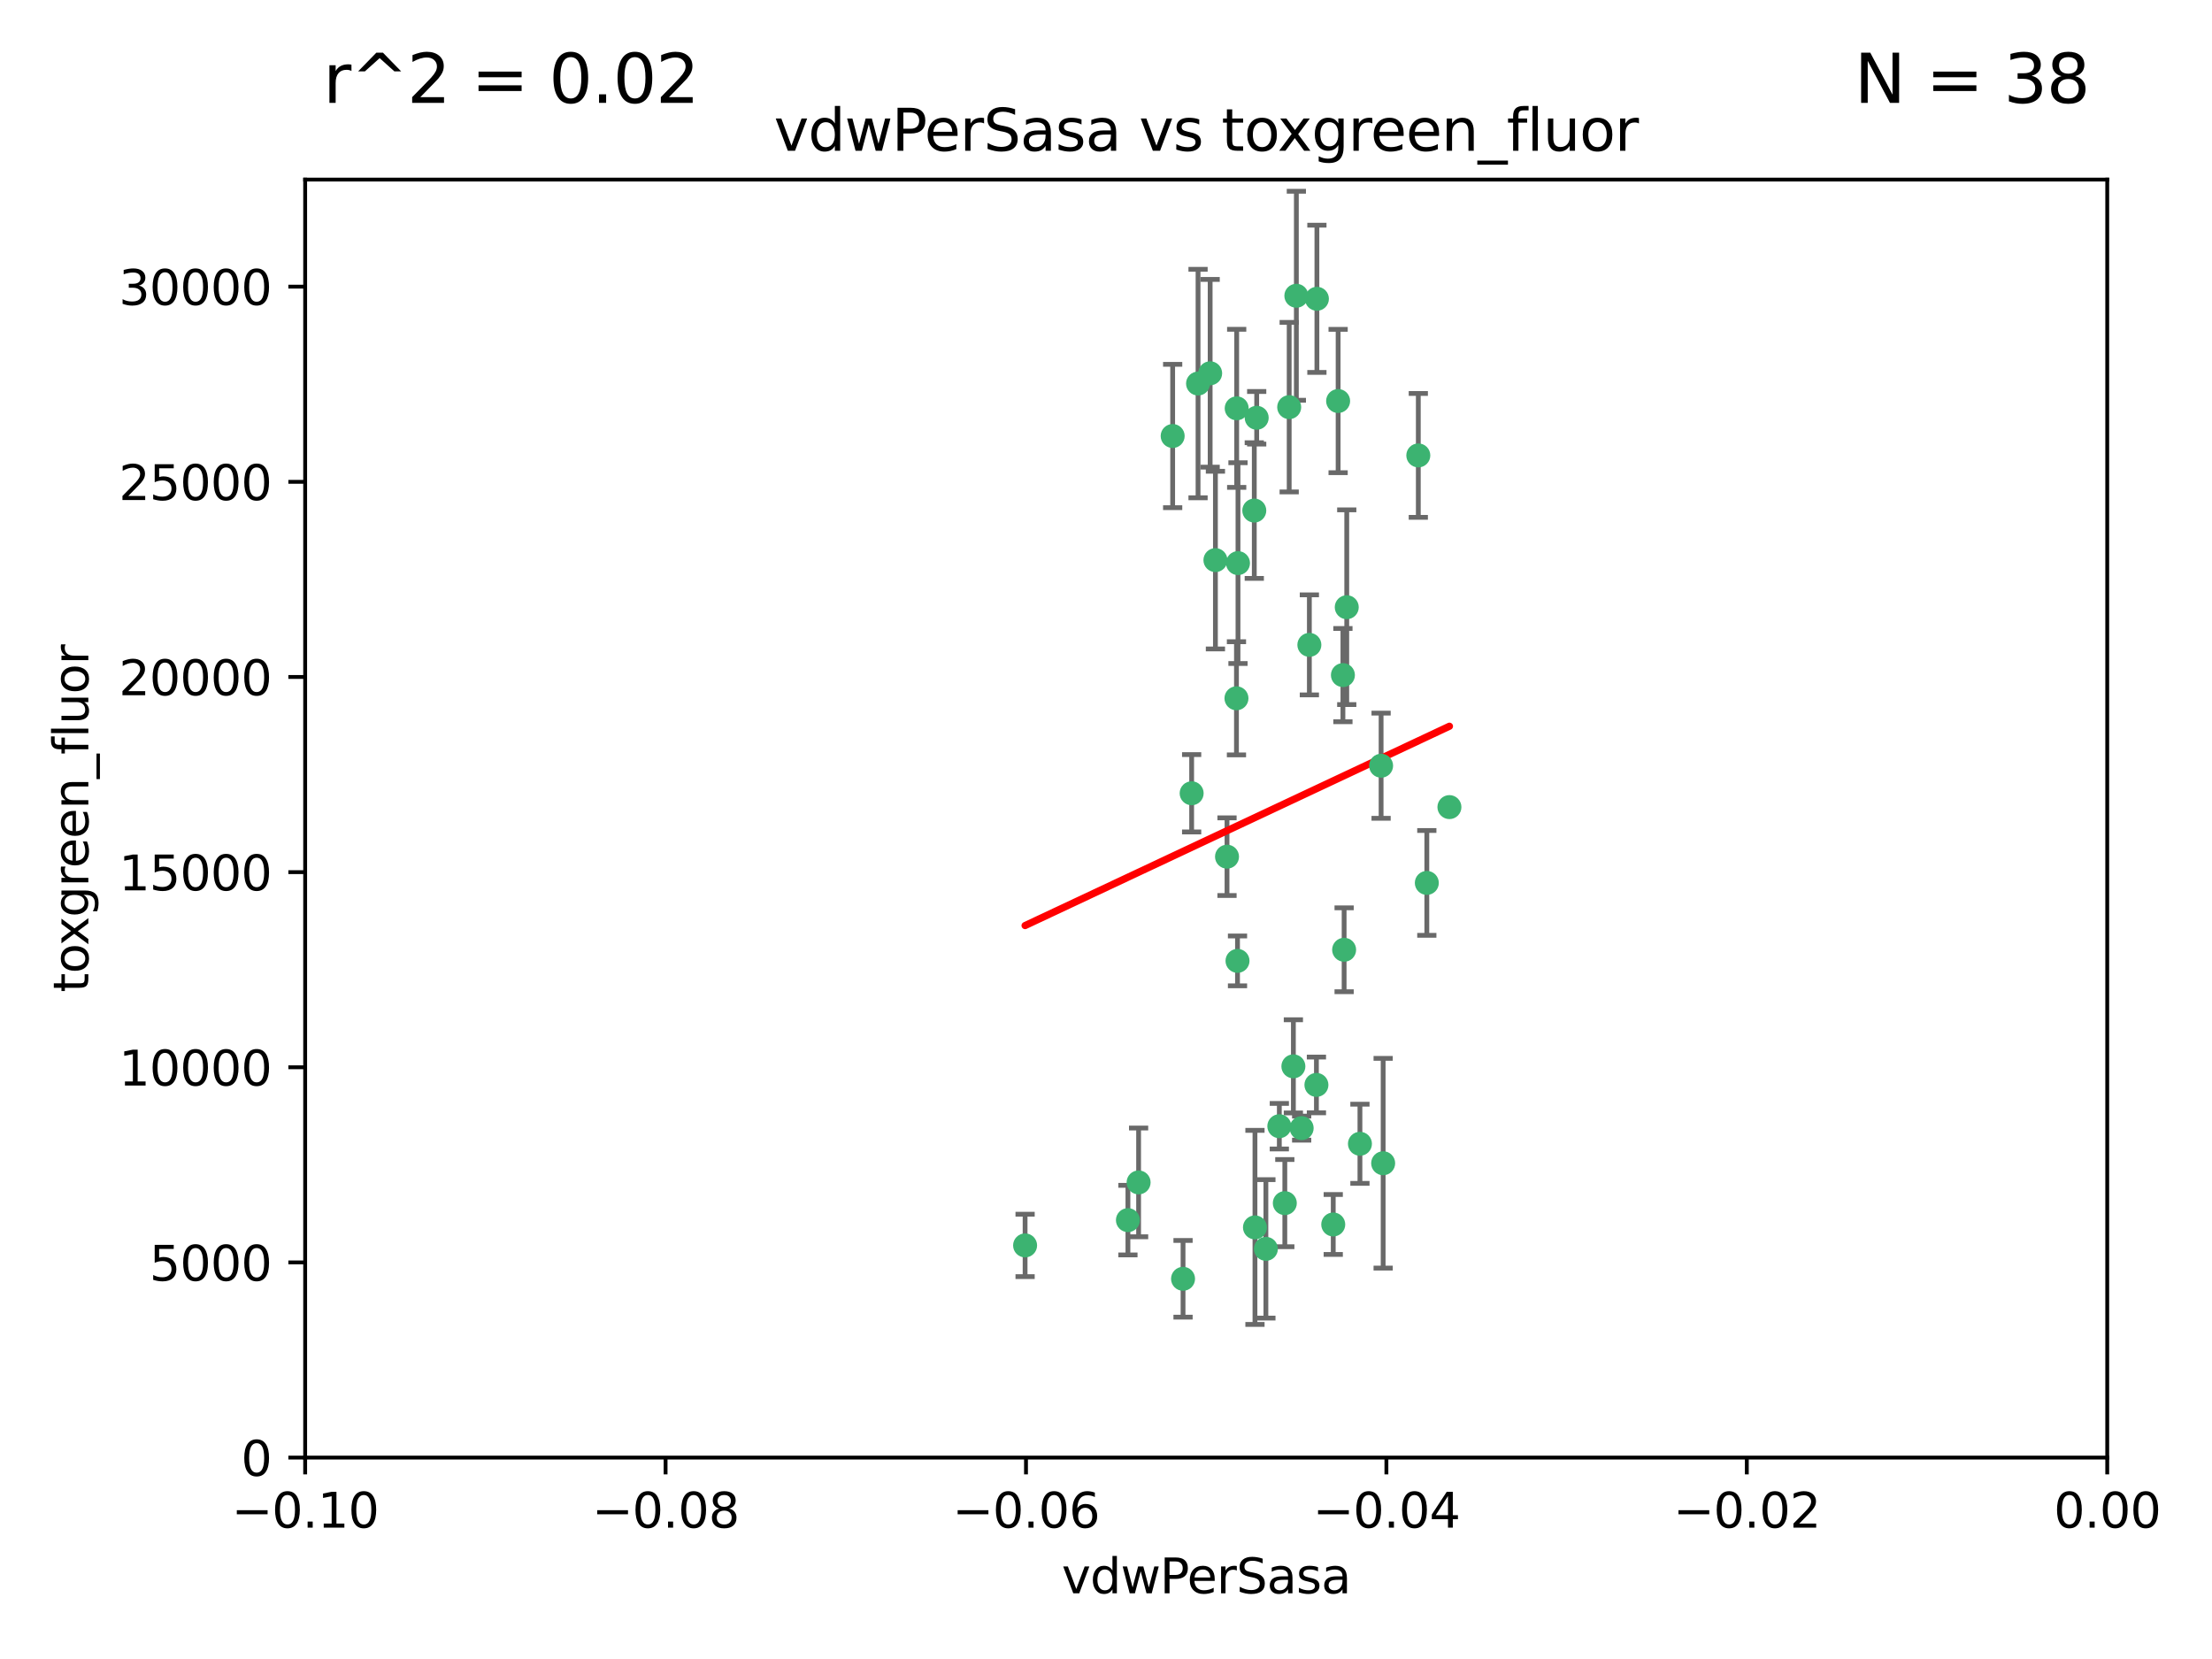 <?xml version="1.0" encoding="utf-8" standalone="no"?>
<!DOCTYPE svg PUBLIC "-//W3C//DTD SVG 1.1//EN"
  "http://www.w3.org/Graphics/SVG/1.1/DTD/svg11.dtd">
<svg xmlns:xlink="http://www.w3.org/1999/xlink" width="460.8pt" height="345.6pt" viewBox="0 0 460.8 345.6" xmlns="http://www.w3.org/2000/svg" version="1.1">
 <defs>
  <style type="text/css">*{stroke-linejoin: round; stroke-linecap: butt}</style>
 </defs>
 <g id="figure_1">
  <g id="patch_1">
   <path d="M 0 345.6 
L 460.8 345.6 
L 460.8 0 
L 0 0 
z
" style="fill: #ffffff"/>
  </g>
  <g id="axes_1">
   <g id="patch_2">
    <path d="M 63.571 303.64 
L 438.975 303.64 
L 438.975 37.411 
L 63.571 37.411 
z
" style="fill: #ffffff"/>
   </g>
   <g id="PathCollection_1">
    <defs>
     <path id="m7b54d3bce0" d="M 0 1.118 
C 0.297 1.118 0.581 1 0.791 0.791 
C 1 0.581 1.118 0.297 1.118 0 
C 1.118 -0.297 1 -0.581 0.791 -0.791 
C 0.581 -1 0.297 -1.118 0 -1.118 
C -0.297 -1.118 -0.581 -1 -0.791 -0.791 
C -1 -0.581 -1.118 -0.297 -1.118 0 
C -1.118 0.297 -1 0.581 -0.791 0.791 
C -0.581 1 -0.297 1.118 0 1.118 
z
" style="stroke: #3cb371"/>
    </defs>
    <g clip-path="url(#p0f15182c9f)">
     <use xlink:href="#m7b54d3bce0" x="270.055" y="61.614" style="fill: #3cb371; stroke: #3cb371"/>
     <use xlink:href="#m7b54d3bce0" x="244.287" y="90.829" style="fill: #3cb371; stroke: #3cb371"/>
     <use xlink:href="#m7b54d3bce0" x="261.291" y="106.358" style="fill: #3cb371; stroke: #3cb371"/>
     <use xlink:href="#m7b54d3bce0" x="257.625" y="85.062" style="fill: #3cb371; stroke: #3cb371"/>
     <use xlink:href="#m7b54d3bce0" x="249.576" y="79.9" style="fill: #3cb371; stroke: #3cb371"/>
     <use xlink:href="#m7b54d3bce0" x="261.792" y="87.031" style="fill: #3cb371; stroke: #3cb371"/>
     <use xlink:href="#m7b54d3bce0" x="257.578" y="145.468" style="fill: #3cb371; stroke: #3cb371"/>
     <use xlink:href="#m7b54d3bce0" x="253.195" y="116.682" style="fill: #3cb371; stroke: #3cb371"/>
     <use xlink:href="#m7b54d3bce0" x="257.896" y="117.306" style="fill: #3cb371; stroke: #3cb371"/>
     <use xlink:href="#m7b54d3bce0" x="274.335" y="62.244" style="fill: #3cb371; stroke: #3cb371"/>
     <use xlink:href="#m7b54d3bce0" x="213.546" y="259.442" style="fill: #3cb371; stroke: #3cb371"/>
     <use xlink:href="#m7b54d3bce0" x="257.796" y="200.168" style="fill: #3cb371; stroke: #3cb371"/>
     <use xlink:href="#m7b54d3bce0" x="295.459" y="94.872" style="fill: #3cb371; stroke: #3cb371"/>
     <use xlink:href="#m7b54d3bce0" x="279.754" y="140.634" style="fill: #3cb371; stroke: #3cb371"/>
     <use xlink:href="#m7b54d3bce0" x="252.097" y="77.763" style="fill: #3cb371; stroke: #3cb371"/>
     <use xlink:href="#m7b54d3bce0" x="248.242" y="165.251" style="fill: #3cb371; stroke: #3cb371"/>
     <use xlink:href="#m7b54d3bce0" x="268.562" y="84.817" style="fill: #3cb371; stroke: #3cb371"/>
     <use xlink:href="#m7b54d3bce0" x="278.755" y="83.54" style="fill: #3cb371; stroke: #3cb371"/>
     <use xlink:href="#m7b54d3bce0" x="271.159" y="235.012" style="fill: #3cb371; stroke: #3cb371"/>
     <use xlink:href="#m7b54d3bce0" x="288.137" y="242.324" style="fill: #3cb371; stroke: #3cb371"/>
     <use xlink:href="#m7b54d3bce0" x="274.235" y="226.007" style="fill: #3cb371; stroke: #3cb371"/>
     <use xlink:href="#m7b54d3bce0" x="280.006" y="197.854" style="fill: #3cb371; stroke: #3cb371"/>
     <use xlink:href="#m7b54d3bce0" x="267.651" y="250.635" style="fill: #3cb371; stroke: #3cb371"/>
     <use xlink:href="#m7b54d3bce0" x="255.609" y="178.461" style="fill: #3cb371; stroke: #3cb371"/>
     <use xlink:href="#m7b54d3bce0" x="269.435" y="222.137" style="fill: #3cb371; stroke: #3cb371"/>
     <use xlink:href="#m7b54d3bce0" x="280.553" y="126.494" style="fill: #3cb371; stroke: #3cb371"/>
     <use xlink:href="#m7b54d3bce0" x="234.967" y="254.176" style="fill: #3cb371; stroke: #3cb371"/>
     <use xlink:href="#m7b54d3bce0" x="237.192" y="246.318" style="fill: #3cb371; stroke: #3cb371"/>
     <use xlink:href="#m7b54d3bce0" x="272.765" y="134.337" style="fill: #3cb371; stroke: #3cb371"/>
     <use xlink:href="#m7b54d3bce0" x="287.708" y="159.514" style="fill: #3cb371; stroke: #3cb371"/>
     <use xlink:href="#m7b54d3bce0" x="283.3" y="238.271" style="fill: #3cb371; stroke: #3cb371"/>
     <use xlink:href="#m7b54d3bce0" x="246.45" y="266.399" style="fill: #3cb371; stroke: #3cb371"/>
     <use xlink:href="#m7b54d3bce0" x="266.508" y="234.61" style="fill: #3cb371; stroke: #3cb371"/>
     <use xlink:href="#m7b54d3bce0" x="301.941" y="168.134" style="fill: #3cb371; stroke: #3cb371"/>
     <use xlink:href="#m7b54d3bce0" x="261.432" y="255.69" style="fill: #3cb371; stroke: #3cb371"/>
     <use xlink:href="#m7b54d3bce0" x="277.739" y="255.08" style="fill: #3cb371; stroke: #3cb371"/>
     <use xlink:href="#m7b54d3bce0" x="263.709" y="260.159" style="fill: #3cb371; stroke: #3cb371"/>
     <use xlink:href="#m7b54d3bce0" x="297.233" y="183.926" style="fill: #3cb371; stroke: #3cb371"/>
    </g>
   </g>
   <g id="matplotlib.axis_1">
    <g id="xtick_1">
     <g id="line2d_1">
      <defs>
       <path id="m46114170fc" d="M 0 0 
L 0 3.5 
" style="stroke: #000000; stroke-width: 0.8"/>
      </defs>
      <g>
       <use xlink:href="#m46114170fc" x="63.571" y="303.64" style="stroke: #000000; stroke-width: 0.8"/>
      </g>
     </g>
     <g id="text_1">
      <!-- −0.10 -->
      <g transform="translate(48.249 318.238)scale(0.1 -0.1)">
       <defs>
        <path id="DejaVuSans-2212" d="M 678 2272 
L 4684 2272 
L 4684 1741 
L 678 1741 
L 678 2272 
z
" transform="scale(0.016)"/>
        <path id="DejaVuSans-30" d="M 2034 4250 
Q 1547 4250 1301 3770 
Q 1056 3291 1056 2328 
Q 1056 1369 1301 889 
Q 1547 409 2034 409 
Q 2525 409 2770 889 
Q 3016 1369 3016 2328 
Q 3016 3291 2770 3770 
Q 2525 4250 2034 4250 
z
M 2034 4750 
Q 2819 4750 3233 4129 
Q 3647 3509 3647 2328 
Q 3647 1150 3233 529 
Q 2819 -91 2034 -91 
Q 1250 -91 836 529 
Q 422 1150 422 2328 
Q 422 3509 836 4129 
Q 1250 4750 2034 4750 
z
" transform="scale(0.016)"/>
        <path id="DejaVuSans-2e" d="M 684 794 
L 1344 794 
L 1344 0 
L 684 0 
L 684 794 
z
" transform="scale(0.016)"/>
        <path id="DejaVuSans-31" d="M 794 531 
L 1825 531 
L 1825 4091 
L 703 3866 
L 703 4441 
L 1819 4666 
L 2450 4666 
L 2450 531 
L 3481 531 
L 3481 0 
L 794 0 
L 794 531 
z
" transform="scale(0.016)"/>
       </defs>
       <use xlink:href="#DejaVuSans-2212"/>
       <use xlink:href="#DejaVuSans-30" x="83.789"/>
       <use xlink:href="#DejaVuSans-2e" x="147.412"/>
       <use xlink:href="#DejaVuSans-31" x="179.199"/>
       <use xlink:href="#DejaVuSans-30" x="242.822"/>
      </g>
     </g>
    </g>
    <g id="xtick_2">
     <g id="line2d_2">
      <g>
       <use xlink:href="#m46114170fc" x="138.652" y="303.64" style="stroke: #000000; stroke-width: 0.8"/>
      </g>
     </g>
     <g id="text_2">
      <!-- −0.08 -->
      <g transform="translate(123.329 318.238)scale(0.1 -0.1)">
       <defs>
        <path id="DejaVuSans-38" d="M 2034 2216 
Q 1584 2216 1326 1975 
Q 1069 1734 1069 1313 
Q 1069 891 1326 650 
Q 1584 409 2034 409 
Q 2484 409 2743 651 
Q 3003 894 3003 1313 
Q 3003 1734 2745 1975 
Q 2488 2216 2034 2216 
z
M 1403 2484 
Q 997 2584 770 2862 
Q 544 3141 544 3541 
Q 544 4100 942 4425 
Q 1341 4750 2034 4750 
Q 2731 4750 3128 4425 
Q 3525 4100 3525 3541 
Q 3525 3141 3298 2862 
Q 3072 2584 2669 2484 
Q 3125 2378 3379 2068 
Q 3634 1759 3634 1313 
Q 3634 634 3220 271 
Q 2806 -91 2034 -91 
Q 1263 -91 848 271 
Q 434 634 434 1313 
Q 434 1759 690 2068 
Q 947 2378 1403 2484 
z
M 1172 3481 
Q 1172 3119 1398 2916 
Q 1625 2713 2034 2713 
Q 2441 2713 2670 2916 
Q 2900 3119 2900 3481 
Q 2900 3844 2670 4047 
Q 2441 4250 2034 4250 
Q 1625 4250 1398 4047 
Q 1172 3844 1172 3481 
z
" transform="scale(0.016)"/>
       </defs>
       <use xlink:href="#DejaVuSans-2212"/>
       <use xlink:href="#DejaVuSans-30" x="83.789"/>
       <use xlink:href="#DejaVuSans-2e" x="147.412"/>
       <use xlink:href="#DejaVuSans-30" x="179.199"/>
       <use xlink:href="#DejaVuSans-38" x="242.822"/>
      </g>
     </g>
    </g>
    <g id="xtick_3">
     <g id="line2d_3">
      <g>
       <use xlink:href="#m46114170fc" x="213.733" y="303.64" style="stroke: #000000; stroke-width: 0.8"/>
      </g>
     </g>
     <g id="text_3">
      <!-- −0.06 -->
      <g transform="translate(198.41 318.238)scale(0.1 -0.1)">
       <defs>
        <path id="DejaVuSans-36" d="M 2113 2584 
Q 1688 2584 1439 2293 
Q 1191 2003 1191 1497 
Q 1191 994 1439 701 
Q 1688 409 2113 409 
Q 2538 409 2786 701 
Q 3034 994 3034 1497 
Q 3034 2003 2786 2293 
Q 2538 2584 2113 2584 
z
M 3366 4563 
L 3366 3988 
Q 3128 4100 2886 4159 
Q 2644 4219 2406 4219 
Q 1781 4219 1451 3797 
Q 1122 3375 1075 2522 
Q 1259 2794 1537 2939 
Q 1816 3084 2150 3084 
Q 2853 3084 3261 2657 
Q 3669 2231 3669 1497 
Q 3669 778 3244 343 
Q 2819 -91 2113 -91 
Q 1303 -91 875 529 
Q 447 1150 447 2328 
Q 447 3434 972 4092 
Q 1497 4750 2381 4750 
Q 2619 4750 2861 4703 
Q 3103 4656 3366 4563 
z
" transform="scale(0.016)"/>
       </defs>
       <use xlink:href="#DejaVuSans-2212"/>
       <use xlink:href="#DejaVuSans-30" x="83.789"/>
       <use xlink:href="#DejaVuSans-2e" x="147.412"/>
       <use xlink:href="#DejaVuSans-30" x="179.199"/>
       <use xlink:href="#DejaVuSans-36" x="242.822"/>
      </g>
     </g>
    </g>
    <g id="xtick_4">
     <g id="line2d_4">
      <g>
       <use xlink:href="#m46114170fc" x="288.813" y="303.64" style="stroke: #000000; stroke-width: 0.8"/>
      </g>
     </g>
     <g id="text_4">
      <!-- −0.04 -->
      <g transform="translate(273.491 318.238)scale(0.1 -0.1)">
       <defs>
        <path id="DejaVuSans-34" d="M 2419 4116 
L 825 1625 
L 2419 1625 
L 2419 4116 
z
M 2253 4666 
L 3047 4666 
L 3047 1625 
L 3713 1625 
L 3713 1100 
L 3047 1100 
L 3047 0 
L 2419 0 
L 2419 1100 
L 313 1100 
L 313 1709 
L 2253 4666 
z
" transform="scale(0.016)"/>
       </defs>
       <use xlink:href="#DejaVuSans-2212"/>
       <use xlink:href="#DejaVuSans-30" x="83.789"/>
       <use xlink:href="#DejaVuSans-2e" x="147.412"/>
       <use xlink:href="#DejaVuSans-30" x="179.199"/>
       <use xlink:href="#DejaVuSans-34" x="242.822"/>
      </g>
     </g>
    </g>
    <g id="xtick_5">
     <g id="line2d_5">
      <g>
       <use xlink:href="#m46114170fc" x="363.894" y="303.64" style="stroke: #000000; stroke-width: 0.8"/>
      </g>
     </g>
     <g id="text_5">
      <!-- −0.02 -->
      <g transform="translate(348.572 318.238)scale(0.1 -0.1)">
       <defs>
        <path id="DejaVuSans-32" d="M 1228 531 
L 3431 531 
L 3431 0 
L 469 0 
L 469 531 
Q 828 903 1448 1529 
Q 2069 2156 2228 2338 
Q 2531 2678 2651 2914 
Q 2772 3150 2772 3378 
Q 2772 3750 2511 3984 
Q 2250 4219 1831 4219 
Q 1534 4219 1204 4116 
Q 875 4013 500 3803 
L 500 4441 
Q 881 4594 1212 4672 
Q 1544 4750 1819 4750 
Q 2544 4750 2975 4387 
Q 3406 4025 3406 3419 
Q 3406 3131 3298 2873 
Q 3191 2616 2906 2266 
Q 2828 2175 2409 1742 
Q 1991 1309 1228 531 
z
" transform="scale(0.016)"/>
       </defs>
       <use xlink:href="#DejaVuSans-2212"/>
       <use xlink:href="#DejaVuSans-30" x="83.789"/>
       <use xlink:href="#DejaVuSans-2e" x="147.412"/>
       <use xlink:href="#DejaVuSans-30" x="179.199"/>
       <use xlink:href="#DejaVuSans-32" x="242.822"/>
      </g>
     </g>
    </g>
    <g id="xtick_6">
     <g id="line2d_6">
      <g>
       <use xlink:href="#m46114170fc" x="438.975" y="303.64" style="stroke: #000000; stroke-width: 0.8"/>
      </g>
     </g>
     <g id="text_6">
      <!-- 0.00 -->
      <g transform="translate(427.842 318.238)scale(0.1 -0.1)">
       <use xlink:href="#DejaVuSans-30"/>
       <use xlink:href="#DejaVuSans-2e" x="63.623"/>
       <use xlink:href="#DejaVuSans-30" x="95.41"/>
       <use xlink:href="#DejaVuSans-30" x="159.033"/>
      </g>
     </g>
    </g>
    <g id="text_7">
     <!-- vdwPerSasa -->
     <g transform="translate(221.178 331.917)scale(0.1 -0.1)">
      <defs>
       <path id="DejaVuSans-76" d="M 191 3500 
L 800 3500 
L 1894 563 
L 2988 3500 
L 3597 3500 
L 2284 0 
L 1503 0 
L 191 3500 
z
" transform="scale(0.016)"/>
       <path id="DejaVuSans-64" d="M 2906 2969 
L 2906 4863 
L 3481 4863 
L 3481 0 
L 2906 0 
L 2906 525 
Q 2725 213 2448 61 
Q 2172 -91 1784 -91 
Q 1150 -91 751 415 
Q 353 922 353 1747 
Q 353 2572 751 3078 
Q 1150 3584 1784 3584 
Q 2172 3584 2448 3432 
Q 2725 3281 2906 2969 
z
M 947 1747 
Q 947 1113 1208 752 
Q 1469 391 1925 391 
Q 2381 391 2643 752 
Q 2906 1113 2906 1747 
Q 2906 2381 2643 2742 
Q 2381 3103 1925 3103 
Q 1469 3103 1208 2742 
Q 947 2381 947 1747 
z
" transform="scale(0.016)"/>
       <path id="DejaVuSans-77" d="M 269 3500 
L 844 3500 
L 1563 769 
L 2278 3500 
L 2956 3500 
L 3675 769 
L 4391 3500 
L 4966 3500 
L 4050 0 
L 3372 0 
L 2619 2869 
L 1863 0 
L 1184 0 
L 269 3500 
z
" transform="scale(0.016)"/>
       <path id="DejaVuSans-50" d="M 1259 4147 
L 1259 2394 
L 2053 2394 
Q 2494 2394 2734 2622 
Q 2975 2850 2975 3272 
Q 2975 3691 2734 3919 
Q 2494 4147 2053 4147 
L 1259 4147 
z
M 628 4666 
L 2053 4666 
Q 2838 4666 3239 4311 
Q 3641 3956 3641 3272 
Q 3641 2581 3239 2228 
Q 2838 1875 2053 1875 
L 1259 1875 
L 1259 0 
L 628 0 
L 628 4666 
z
" transform="scale(0.016)"/>
       <path id="DejaVuSans-65" d="M 3597 1894 
L 3597 1613 
L 953 1613 
Q 991 1019 1311 708 
Q 1631 397 2203 397 
Q 2534 397 2845 478 
Q 3156 559 3463 722 
L 3463 178 
Q 3153 47 2828 -22 
Q 2503 -91 2169 -91 
Q 1331 -91 842 396 
Q 353 884 353 1716 
Q 353 2575 817 3079 
Q 1281 3584 2069 3584 
Q 2775 3584 3186 3129 
Q 3597 2675 3597 1894 
z
M 3022 2063 
Q 3016 2534 2758 2815 
Q 2500 3097 2075 3097 
Q 1594 3097 1305 2825 
Q 1016 2553 972 2059 
L 3022 2063 
z
" transform="scale(0.016)"/>
       <path id="DejaVuSans-72" d="M 2631 2963 
Q 2534 3019 2420 3045 
Q 2306 3072 2169 3072 
Q 1681 3072 1420 2755 
Q 1159 2438 1159 1844 
L 1159 0 
L 581 0 
L 581 3500 
L 1159 3500 
L 1159 2956 
Q 1341 3275 1631 3429 
Q 1922 3584 2338 3584 
Q 2397 3584 2469 3576 
Q 2541 3569 2628 3553 
L 2631 2963 
z
" transform="scale(0.016)"/>
       <path id="DejaVuSans-53" d="M 3425 4513 
L 3425 3897 
Q 3066 4069 2747 4153 
Q 2428 4238 2131 4238 
Q 1616 4238 1336 4038 
Q 1056 3838 1056 3469 
Q 1056 3159 1242 3001 
Q 1428 2844 1947 2747 
L 2328 2669 
Q 3034 2534 3370 2195 
Q 3706 1856 3706 1288 
Q 3706 609 3251 259 
Q 2797 -91 1919 -91 
Q 1588 -91 1214 -16 
Q 841 59 441 206 
L 441 856 
Q 825 641 1194 531 
Q 1563 422 1919 422 
Q 2459 422 2753 634 
Q 3047 847 3047 1241 
Q 3047 1584 2836 1778 
Q 2625 1972 2144 2069 
L 1759 2144 
Q 1053 2284 737 2584 
Q 422 2884 422 3419 
Q 422 4038 858 4394 
Q 1294 4750 2059 4750 
Q 2388 4750 2728 4690 
Q 3069 4631 3425 4513 
z
" transform="scale(0.016)"/>
       <path id="DejaVuSans-61" d="M 2194 1759 
Q 1497 1759 1228 1600 
Q 959 1441 959 1056 
Q 959 750 1161 570 
Q 1363 391 1709 391 
Q 2188 391 2477 730 
Q 2766 1069 2766 1631 
L 2766 1759 
L 2194 1759 
z
M 3341 1997 
L 3341 0 
L 2766 0 
L 2766 531 
Q 2569 213 2275 61 
Q 1981 -91 1556 -91 
Q 1019 -91 701 211 
Q 384 513 384 1019 
Q 384 1609 779 1909 
Q 1175 2209 1959 2209 
L 2766 2209 
L 2766 2266 
Q 2766 2663 2505 2880 
Q 2244 3097 1772 3097 
Q 1472 3097 1187 3025 
Q 903 2953 641 2809 
L 641 3341 
Q 956 3463 1253 3523 
Q 1550 3584 1831 3584 
Q 2591 3584 2966 3190 
Q 3341 2797 3341 1997 
z
" transform="scale(0.016)"/>
       <path id="DejaVuSans-73" d="M 2834 3397 
L 2834 2853 
Q 2591 2978 2328 3040 
Q 2066 3103 1784 3103 
Q 1356 3103 1142 2972 
Q 928 2841 928 2578 
Q 928 2378 1081 2264 
Q 1234 2150 1697 2047 
L 1894 2003 
Q 2506 1872 2764 1633 
Q 3022 1394 3022 966 
Q 3022 478 2636 193 
Q 2250 -91 1575 -91 
Q 1294 -91 989 -36 
Q 684 19 347 128 
L 347 722 
Q 666 556 975 473 
Q 1284 391 1588 391 
Q 1994 391 2212 530 
Q 2431 669 2431 922 
Q 2431 1156 2273 1281 
Q 2116 1406 1581 1522 
L 1381 1569 
Q 847 1681 609 1914 
Q 372 2147 372 2553 
Q 372 3047 722 3315 
Q 1072 3584 1716 3584 
Q 2034 3584 2315 3537 
Q 2597 3491 2834 3397 
z
" transform="scale(0.016)"/>
      </defs>
      <use xlink:href="#DejaVuSans-76"/>
      <use xlink:href="#DejaVuSans-64" x="59.18"/>
      <use xlink:href="#DejaVuSans-77" x="122.656"/>
      <use xlink:href="#DejaVuSans-50" x="204.443"/>
      <use xlink:href="#DejaVuSans-65" x="261.121"/>
      <use xlink:href="#DejaVuSans-72" x="322.645"/>
      <use xlink:href="#DejaVuSans-53" x="363.758"/>
      <use xlink:href="#DejaVuSans-61" x="427.234"/>
      <use xlink:href="#DejaVuSans-73" x="488.514"/>
      <use xlink:href="#DejaVuSans-61" x="540.613"/>
     </g>
    </g>
   </g>
   <g id="matplotlib.axis_2">
    <g id="ytick_1">
     <g id="line2d_7">
      <defs>
       <path id="mffbf537e0a" d="M 0 0 
L -3.5 0 
" style="stroke: #000000; stroke-width: 0.8"/>
      </defs>
      <g>
       <use xlink:href="#mffbf537e0a" x="63.571" y="303.64" style="stroke: #000000; stroke-width: 0.8"/>
      </g>
     </g>
     <g id="text_8">
      <!-- 0 -->
      <g transform="translate(50.209 307.439)scale(0.1 -0.1)">
       <use xlink:href="#DejaVuSans-30"/>
      </g>
     </g>
    </g>
    <g id="ytick_2">
     <g id="line2d_8">
      <g>
       <use xlink:href="#mffbf537e0a" x="63.571" y="262.986" style="stroke: #000000; stroke-width: 0.8"/>
      </g>
     </g>
     <g id="text_9">
      <!-- 5000 -->
      <g transform="translate(31.121 266.786)scale(0.1 -0.1)">
       <defs>
        <path id="DejaVuSans-35" d="M 691 4666 
L 3169 4666 
L 3169 4134 
L 1269 4134 
L 1269 2991 
Q 1406 3038 1543 3061 
Q 1681 3084 1819 3084 
Q 2600 3084 3056 2656 
Q 3513 2228 3513 1497 
Q 3513 744 3044 326 
Q 2575 -91 1722 -91 
Q 1428 -91 1123 -41 
Q 819 9 494 109 
L 494 744 
Q 775 591 1075 516 
Q 1375 441 1709 441 
Q 2250 441 2565 725 
Q 2881 1009 2881 1497 
Q 2881 1984 2565 2268 
Q 2250 2553 1709 2553 
Q 1456 2553 1204 2497 
Q 953 2441 691 2322 
L 691 4666 
z
" transform="scale(0.016)"/>
       </defs>
       <use xlink:href="#DejaVuSans-35"/>
       <use xlink:href="#DejaVuSans-30" x="63.623"/>
       <use xlink:href="#DejaVuSans-30" x="127.246"/>
       <use xlink:href="#DejaVuSans-30" x="190.869"/>
      </g>
     </g>
    </g>
    <g id="ytick_3">
     <g id="line2d_9">
      <g>
       <use xlink:href="#mffbf537e0a" x="63.571" y="222.333" style="stroke: #000000; stroke-width: 0.8"/>
      </g>
     </g>
     <g id="text_10">
      <!-- 10000 -->
      <g transform="translate(24.759 226.132)scale(0.1 -0.1)">
       <use xlink:href="#DejaVuSans-31"/>
       <use xlink:href="#DejaVuSans-30" x="63.623"/>
       <use xlink:href="#DejaVuSans-30" x="127.246"/>
       <use xlink:href="#DejaVuSans-30" x="190.869"/>
       <use xlink:href="#DejaVuSans-30" x="254.492"/>
      </g>
     </g>
    </g>
    <g id="ytick_4">
     <g id="line2d_10">
      <g>
       <use xlink:href="#mffbf537e0a" x="63.571" y="181.679" style="stroke: #000000; stroke-width: 0.8"/>
      </g>
     </g>
     <g id="text_11">
      <!-- 15000 -->
      <g transform="translate(24.759 185.478)scale(0.1 -0.1)">
       <use xlink:href="#DejaVuSans-31"/>
       <use xlink:href="#DejaVuSans-35" x="63.623"/>
       <use xlink:href="#DejaVuSans-30" x="127.246"/>
       <use xlink:href="#DejaVuSans-30" x="190.869"/>
       <use xlink:href="#DejaVuSans-30" x="254.492"/>
      </g>
     </g>
    </g>
    <g id="ytick_5">
     <g id="line2d_11">
      <g>
       <use xlink:href="#mffbf537e0a" x="63.571" y="141.026" style="stroke: #000000; stroke-width: 0.8"/>
      </g>
     </g>
     <g id="text_12">
      <!-- 20000 -->
      <g transform="translate(24.759 144.825)scale(0.1 -0.1)">
       <use xlink:href="#DejaVuSans-32"/>
       <use xlink:href="#DejaVuSans-30" x="63.623"/>
       <use xlink:href="#DejaVuSans-30" x="127.246"/>
       <use xlink:href="#DejaVuSans-30" x="190.869"/>
       <use xlink:href="#DejaVuSans-30" x="254.492"/>
      </g>
     </g>
    </g>
    <g id="ytick_6">
     <g id="line2d_12">
      <g>
       <use xlink:href="#mffbf537e0a" x="63.571" y="100.372" style="stroke: #000000; stroke-width: 0.8"/>
      </g>
     </g>
     <g id="text_13">
      <!-- 25000 -->
      <g transform="translate(24.759 104.171)scale(0.1 -0.1)">
       <use xlink:href="#DejaVuSans-32"/>
       <use xlink:href="#DejaVuSans-35" x="63.623"/>
       <use xlink:href="#DejaVuSans-30" x="127.246"/>
       <use xlink:href="#DejaVuSans-30" x="190.869"/>
       <use xlink:href="#DejaVuSans-30" x="254.492"/>
      </g>
     </g>
    </g>
    <g id="ytick_7">
     <g id="line2d_13">
      <g>
       <use xlink:href="#mffbf537e0a" x="63.571" y="59.718" style="stroke: #000000; stroke-width: 0.8"/>
      </g>
     </g>
     <g id="text_14">
      <!-- 30000 -->
      <g transform="translate(24.759 63.518)scale(0.1 -0.1)">
       <defs>
        <path id="DejaVuSans-33" d="M 2597 2516 
Q 3050 2419 3304 2112 
Q 3559 1806 3559 1356 
Q 3559 666 3084 287 
Q 2609 -91 1734 -91 
Q 1441 -91 1130 -33 
Q 819 25 488 141 
L 488 750 
Q 750 597 1062 519 
Q 1375 441 1716 441 
Q 2309 441 2620 675 
Q 2931 909 2931 1356 
Q 2931 1769 2642 2001 
Q 2353 2234 1838 2234 
L 1294 2234 
L 1294 2753 
L 1863 2753 
Q 2328 2753 2575 2939 
Q 2822 3125 2822 3475 
Q 2822 3834 2567 4026 
Q 2313 4219 1838 4219 
Q 1578 4219 1281 4162 
Q 984 4106 628 3988 
L 628 4550 
Q 988 4650 1302 4700 
Q 1616 4750 1894 4750 
Q 2613 4750 3031 4423 
Q 3450 4097 3450 3541 
Q 3450 3153 3228 2886 
Q 3006 2619 2597 2516 
z
" transform="scale(0.016)"/>
       </defs>
       <use xlink:href="#DejaVuSans-33"/>
       <use xlink:href="#DejaVuSans-30" x="63.623"/>
       <use xlink:href="#DejaVuSans-30" x="127.246"/>
       <use xlink:href="#DejaVuSans-30" x="190.869"/>
       <use xlink:href="#DejaVuSans-30" x="254.492"/>
      </g>
     </g>
    </g>
    <g id="text_15">
     <!-- toxgreen_fluor -->
     <g transform="translate(18.401 206.72)rotate(-90)scale(0.1 -0.1)">
      <defs>
       <path id="DejaVuSans-74" d="M 1172 4494 
L 1172 3500 
L 2356 3500 
L 2356 3053 
L 1172 3053 
L 1172 1153 
Q 1172 725 1289 603 
Q 1406 481 1766 481 
L 2356 481 
L 2356 0 
L 1766 0 
Q 1100 0 847 248 
Q 594 497 594 1153 
L 594 3053 
L 172 3053 
L 172 3500 
L 594 3500 
L 594 4494 
L 1172 4494 
z
" transform="scale(0.016)"/>
       <path id="DejaVuSans-6f" d="M 1959 3097 
Q 1497 3097 1228 2736 
Q 959 2375 959 1747 
Q 959 1119 1226 758 
Q 1494 397 1959 397 
Q 2419 397 2687 759 
Q 2956 1122 2956 1747 
Q 2956 2369 2687 2733 
Q 2419 3097 1959 3097 
z
M 1959 3584 
Q 2709 3584 3137 3096 
Q 3566 2609 3566 1747 
Q 3566 888 3137 398 
Q 2709 -91 1959 -91 
Q 1206 -91 779 398 
Q 353 888 353 1747 
Q 353 2609 779 3096 
Q 1206 3584 1959 3584 
z
" transform="scale(0.016)"/>
       <path id="DejaVuSans-78" d="M 3513 3500 
L 2247 1797 
L 3578 0 
L 2900 0 
L 1881 1375 
L 863 0 
L 184 0 
L 1544 1831 
L 300 3500 
L 978 3500 
L 1906 2253 
L 2834 3500 
L 3513 3500 
z
" transform="scale(0.016)"/>
       <path id="DejaVuSans-67" d="M 2906 1791 
Q 2906 2416 2648 2759 
Q 2391 3103 1925 3103 
Q 1463 3103 1205 2759 
Q 947 2416 947 1791 
Q 947 1169 1205 825 
Q 1463 481 1925 481 
Q 2391 481 2648 825 
Q 2906 1169 2906 1791 
z
M 3481 434 
Q 3481 -459 3084 -895 
Q 2688 -1331 1869 -1331 
Q 1566 -1331 1297 -1286 
Q 1028 -1241 775 -1147 
L 775 -588 
Q 1028 -725 1275 -790 
Q 1522 -856 1778 -856 
Q 2344 -856 2625 -561 
Q 2906 -266 2906 331 
L 2906 616 
Q 2728 306 2450 153 
Q 2172 0 1784 0 
Q 1141 0 747 490 
Q 353 981 353 1791 
Q 353 2603 747 3093 
Q 1141 3584 1784 3584 
Q 2172 3584 2450 3431 
Q 2728 3278 2906 2969 
L 2906 3500 
L 3481 3500 
L 3481 434 
z
" transform="scale(0.016)"/>
       <path id="DejaVuSans-6e" d="M 3513 2113 
L 3513 0 
L 2938 0 
L 2938 2094 
Q 2938 2591 2744 2837 
Q 2550 3084 2163 3084 
Q 1697 3084 1428 2787 
Q 1159 2491 1159 1978 
L 1159 0 
L 581 0 
L 581 3500 
L 1159 3500 
L 1159 2956 
Q 1366 3272 1645 3428 
Q 1925 3584 2291 3584 
Q 2894 3584 3203 3211 
Q 3513 2838 3513 2113 
z
" transform="scale(0.016)"/>
       <path id="DejaVuSans-5f" d="M 3263 -1063 
L 3263 -1509 
L -63 -1509 
L -63 -1063 
L 3263 -1063 
z
" transform="scale(0.016)"/>
       <path id="DejaVuSans-66" d="M 2375 4863 
L 2375 4384 
L 1825 4384 
Q 1516 4384 1395 4259 
Q 1275 4134 1275 3809 
L 1275 3500 
L 2222 3500 
L 2222 3053 
L 1275 3053 
L 1275 0 
L 697 0 
L 697 3053 
L 147 3053 
L 147 3500 
L 697 3500 
L 697 3744 
Q 697 4328 969 4595 
Q 1241 4863 1831 4863 
L 2375 4863 
z
" transform="scale(0.016)"/>
       <path id="DejaVuSans-6c" d="M 603 4863 
L 1178 4863 
L 1178 0 
L 603 0 
L 603 4863 
z
" transform="scale(0.016)"/>
       <path id="DejaVuSans-75" d="M 544 1381 
L 544 3500 
L 1119 3500 
L 1119 1403 
Q 1119 906 1312 657 
Q 1506 409 1894 409 
Q 2359 409 2629 706 
Q 2900 1003 2900 1516 
L 2900 3500 
L 3475 3500 
L 3475 0 
L 2900 0 
L 2900 538 
Q 2691 219 2414 64 
Q 2138 -91 1772 -91 
Q 1169 -91 856 284 
Q 544 659 544 1381 
z
M 1991 3584 
L 1991 3584 
z
" transform="scale(0.016)"/>
      </defs>
      <use xlink:href="#DejaVuSans-74"/>
      <use xlink:href="#DejaVuSans-6f" x="39.209"/>
      <use xlink:href="#DejaVuSans-78" x="97.266"/>
      <use xlink:href="#DejaVuSans-67" x="156.445"/>
      <use xlink:href="#DejaVuSans-72" x="219.922"/>
      <use xlink:href="#DejaVuSans-65" x="258.785"/>
      <use xlink:href="#DejaVuSans-65" x="320.309"/>
      <use xlink:href="#DejaVuSans-6e" x="381.832"/>
      <use xlink:href="#DejaVuSans-5f" x="445.211"/>
      <use xlink:href="#DejaVuSans-66" x="495.211"/>
      <use xlink:href="#DejaVuSans-6c" x="530.416"/>
      <use xlink:href="#DejaVuSans-75" x="558.199"/>
      <use xlink:href="#DejaVuSans-6f" x="621.578"/>
      <use xlink:href="#DejaVuSans-72" x="682.76"/>
     </g>
    </g>
   </g>
   <g id="LineCollection_1">
    <path d="M 270.055 83.38 
L 270.055 39.848 
" clip-path="url(#p0f15182c9f)" style="fill: none; stroke: #696969"/>
    <path d="M 244.287 105.759 
L 244.287 75.9 
" clip-path="url(#p0f15182c9f)" style="fill: none; stroke: #696969"/>
    <path d="M 261.291 120.489 
L 261.291 92.227 
" clip-path="url(#p0f15182c9f)" style="fill: none; stroke: #696969"/>
    <path d="M 257.625 101.528 
L 257.625 68.595 
" clip-path="url(#p0f15182c9f)" style="fill: none; stroke: #696969"/>
    <path d="M 249.576 103.698 
L 249.576 56.102 
" clip-path="url(#p0f15182c9f)" style="fill: none; stroke: #696969"/>
    <path d="M 261.792 92.506 
L 261.792 81.557 
" clip-path="url(#p0f15182c9f)" style="fill: none; stroke: #696969"/>
    <path d="M 257.578 157.254 
L 257.578 133.683 
" clip-path="url(#p0f15182c9f)" style="fill: none; stroke: #696969"/>
    <path d="M 253.195 135.19 
L 253.195 98.175 
" clip-path="url(#p0f15182c9f)" style="fill: none; stroke: #696969"/>
    <path d="M 257.896 138.218 
L 257.896 96.393 
" clip-path="url(#p0f15182c9f)" style="fill: none; stroke: #696969"/>
    <path d="M 274.335 77.579 
L 274.335 46.91 
" clip-path="url(#p0f15182c9f)" style="fill: none; stroke: #696969"/>
    <path d="M 213.546 265.941 
L 213.546 252.944 
" clip-path="url(#p0f15182c9f)" style="fill: none; stroke: #696969"/>
    <path d="M 257.796 205.359 
L 257.796 194.977 
" clip-path="url(#p0f15182c9f)" style="fill: none; stroke: #696969"/>
    <path d="M 295.459 107.775 
L 295.459 81.969 
" clip-path="url(#p0f15182c9f)" style="fill: none; stroke: #696969"/>
    <path d="M 279.754 150.349 
L 279.754 130.92 
" clip-path="url(#p0f15182c9f)" style="fill: none; stroke: #696969"/>
    <path d="M 252.097 97.317 
L 252.097 58.209 
" clip-path="url(#p0f15182c9f)" style="fill: none; stroke: #696969"/>
    <path d="M 248.242 173.31 
L 248.242 157.193 
" clip-path="url(#p0f15182c9f)" style="fill: none; stroke: #696969"/>
    <path d="M 268.562 102.476 
L 268.562 67.157 
" clip-path="url(#p0f15182c9f)" style="fill: none; stroke: #696969"/>
    <path d="M 278.755 98.468 
L 278.755 68.613 
" clip-path="url(#p0f15182c9f)" style="fill: none; stroke: #696969"/>
    <path d="M 271.159 237.516 
L 271.159 232.507 
" clip-path="url(#p0f15182c9f)" style="fill: none; stroke: #696969"/>
    <path d="M 288.137 264.166 
L 288.137 220.481 
" clip-path="url(#p0f15182c9f)" style="fill: none; stroke: #696969"/>
    <path d="M 274.235 231.811 
L 274.235 220.203 
" clip-path="url(#p0f15182c9f)" style="fill: none; stroke: #696969"/>
    <path d="M 280.006 206.59 
L 280.006 189.118 
" clip-path="url(#p0f15182c9f)" style="fill: none; stroke: #696969"/>
    <path d="M 267.651 259.717 
L 267.651 241.553 
" clip-path="url(#p0f15182c9f)" style="fill: none; stroke: #696969"/>
    <path d="M 255.609 186.549 
L 255.609 170.372 
" clip-path="url(#p0f15182c9f)" style="fill: none; stroke: #696969"/>
    <path d="M 269.435 231.84 
L 269.435 212.434 
" clip-path="url(#p0f15182c9f)" style="fill: none; stroke: #696969"/>
    <path d="M 280.553 146.774 
L 280.553 106.214 
" clip-path="url(#p0f15182c9f)" style="fill: none; stroke: #696969"/>
    <path d="M 234.967 261.425 
L 234.967 246.927 
" clip-path="url(#p0f15182c9f)" style="fill: none; stroke: #696969"/>
    <path d="M 237.192 257.644 
L 237.192 234.991 
" clip-path="url(#p0f15182c9f)" style="fill: none; stroke: #696969"/>
    <path d="M 272.765 144.76 
L 272.765 123.915 
" clip-path="url(#p0f15182c9f)" style="fill: none; stroke: #696969"/>
    <path d="M 287.708 170.467 
L 287.708 148.56 
" clip-path="url(#p0f15182c9f)" style="fill: none; stroke: #696969"/>
    <path d="M 283.3 246.513 
L 283.3 230.028 
" clip-path="url(#p0f15182c9f)" style="fill: none; stroke: #696969"/>
    <path d="M 246.45 274.385 
L 246.45 258.414 
" clip-path="url(#p0f15182c9f)" style="fill: none; stroke: #696969"/>
    <path d="M 266.508 239.354 
L 266.508 229.865 
" clip-path="url(#p0f15182c9f)" style="fill: none; stroke: #696969"/>
    <path d="M 301.941 168.892 
L 301.941 167.376 
" clip-path="url(#p0f15182c9f)" style="fill: none; stroke: #696969"/>
    <path d="M 261.432 275.904 
L 261.432 235.477 
" clip-path="url(#p0f15182c9f)" style="fill: none; stroke: #696969"/>
    <path d="M 277.739 261.323 
L 277.739 248.837 
" clip-path="url(#p0f15182c9f)" style="fill: none; stroke: #696969"/>
    <path d="M 263.709 274.58 
L 263.709 245.738 
" clip-path="url(#p0f15182c9f)" style="fill: none; stroke: #696969"/>
    <path d="M 297.233 194.845 
L 297.233 173.007 
" clip-path="url(#p0f15182c9f)" style="fill: none; stroke: #696969"/>
   </g>
   <g id="line2d_14">
    <defs>
     <path id="m8535715240" d="M 2 0 
L -2 -0 
" style="stroke: #696969"/>
    </defs>
    <g clip-path="url(#p0f15182c9f)">
     <use xlink:href="#m8535715240" x="270.055" y="83.38" style="fill: #696969; stroke: #696969"/>
     <use xlink:href="#m8535715240" x="244.287" y="105.759" style="fill: #696969; stroke: #696969"/>
     <use xlink:href="#m8535715240" x="261.291" y="120.489" style="fill: #696969; stroke: #696969"/>
     <use xlink:href="#m8535715240" x="257.625" y="101.528" style="fill: #696969; stroke: #696969"/>
     <use xlink:href="#m8535715240" x="249.576" y="103.698" style="fill: #696969; stroke: #696969"/>
     <use xlink:href="#m8535715240" x="261.792" y="92.506" style="fill: #696969; stroke: #696969"/>
     <use xlink:href="#m8535715240" x="257.578" y="157.254" style="fill: #696969; stroke: #696969"/>
     <use xlink:href="#m8535715240" x="253.195" y="135.19" style="fill: #696969; stroke: #696969"/>
     <use xlink:href="#m8535715240" x="257.896" y="138.218" style="fill: #696969; stroke: #696969"/>
     <use xlink:href="#m8535715240" x="274.335" y="77.579" style="fill: #696969; stroke: #696969"/>
     <use xlink:href="#m8535715240" x="213.546" y="265.941" style="fill: #696969; stroke: #696969"/>
     <use xlink:href="#m8535715240" x="257.796" y="205.359" style="fill: #696969; stroke: #696969"/>
     <use xlink:href="#m8535715240" x="295.459" y="107.775" style="fill: #696969; stroke: #696969"/>
     <use xlink:href="#m8535715240" x="279.754" y="150.349" style="fill: #696969; stroke: #696969"/>
     <use xlink:href="#m8535715240" x="252.097" y="97.317" style="fill: #696969; stroke: #696969"/>
     <use xlink:href="#m8535715240" x="248.242" y="173.31" style="fill: #696969; stroke: #696969"/>
     <use xlink:href="#m8535715240" x="268.562" y="102.476" style="fill: #696969; stroke: #696969"/>
     <use xlink:href="#m8535715240" x="278.755" y="98.468" style="fill: #696969; stroke: #696969"/>
     <use xlink:href="#m8535715240" x="271.159" y="237.516" style="fill: #696969; stroke: #696969"/>
     <use xlink:href="#m8535715240" x="288.137" y="264.166" style="fill: #696969; stroke: #696969"/>
     <use xlink:href="#m8535715240" x="274.235" y="231.811" style="fill: #696969; stroke: #696969"/>
     <use xlink:href="#m8535715240" x="280.006" y="206.59" style="fill: #696969; stroke: #696969"/>
     <use xlink:href="#m8535715240" x="267.651" y="259.717" style="fill: #696969; stroke: #696969"/>
     <use xlink:href="#m8535715240" x="255.609" y="186.549" style="fill: #696969; stroke: #696969"/>
     <use xlink:href="#m8535715240" x="269.435" y="231.84" style="fill: #696969; stroke: #696969"/>
     <use xlink:href="#m8535715240" x="280.553" y="146.774" style="fill: #696969; stroke: #696969"/>
     <use xlink:href="#m8535715240" x="234.967" y="261.425" style="fill: #696969; stroke: #696969"/>
     <use xlink:href="#m8535715240" x="237.192" y="257.644" style="fill: #696969; stroke: #696969"/>
     <use xlink:href="#m8535715240" x="272.765" y="144.76" style="fill: #696969; stroke: #696969"/>
     <use xlink:href="#m8535715240" x="287.708" y="170.467" style="fill: #696969; stroke: #696969"/>
     <use xlink:href="#m8535715240" x="283.3" y="246.513" style="fill: #696969; stroke: #696969"/>
     <use xlink:href="#m8535715240" x="246.45" y="274.385" style="fill: #696969; stroke: #696969"/>
     <use xlink:href="#m8535715240" x="266.508" y="239.354" style="fill: #696969; stroke: #696969"/>
     <use xlink:href="#m8535715240" x="301.941" y="168.892" style="fill: #696969; stroke: #696969"/>
     <use xlink:href="#m8535715240" x="261.432" y="275.904" style="fill: #696969; stroke: #696969"/>
     <use xlink:href="#m8535715240" x="277.739" y="261.323" style="fill: #696969; stroke: #696969"/>
     <use xlink:href="#m8535715240" x="263.709" y="274.58" style="fill: #696969; stroke: #696969"/>
     <use xlink:href="#m8535715240" x="297.233" y="194.845" style="fill: #696969; stroke: #696969"/>
    </g>
   </g>
   <g id="line2d_15">
    <g clip-path="url(#p0f15182c9f)">
     <use xlink:href="#m8535715240" x="270.055" y="39.848" style="fill: #696969; stroke: #696969"/>
     <use xlink:href="#m8535715240" x="244.287" y="75.9" style="fill: #696969; stroke: #696969"/>
     <use xlink:href="#m8535715240" x="261.291" y="92.227" style="fill: #696969; stroke: #696969"/>
     <use xlink:href="#m8535715240" x="257.625" y="68.595" style="fill: #696969; stroke: #696969"/>
     <use xlink:href="#m8535715240" x="249.576" y="56.102" style="fill: #696969; stroke: #696969"/>
     <use xlink:href="#m8535715240" x="261.792" y="81.557" style="fill: #696969; stroke: #696969"/>
     <use xlink:href="#m8535715240" x="257.578" y="133.683" style="fill: #696969; stroke: #696969"/>
     <use xlink:href="#m8535715240" x="253.195" y="98.175" style="fill: #696969; stroke: #696969"/>
     <use xlink:href="#m8535715240" x="257.896" y="96.393" style="fill: #696969; stroke: #696969"/>
     <use xlink:href="#m8535715240" x="274.335" y="46.91" style="fill: #696969; stroke: #696969"/>
     <use xlink:href="#m8535715240" x="213.546" y="252.944" style="fill: #696969; stroke: #696969"/>
     <use xlink:href="#m8535715240" x="257.796" y="194.977" style="fill: #696969; stroke: #696969"/>
     <use xlink:href="#m8535715240" x="295.459" y="81.969" style="fill: #696969; stroke: #696969"/>
     <use xlink:href="#m8535715240" x="279.754" y="130.92" style="fill: #696969; stroke: #696969"/>
     <use xlink:href="#m8535715240" x="252.097" y="58.209" style="fill: #696969; stroke: #696969"/>
     <use xlink:href="#m8535715240" x="248.242" y="157.193" style="fill: #696969; stroke: #696969"/>
     <use xlink:href="#m8535715240" x="268.562" y="67.157" style="fill: #696969; stroke: #696969"/>
     <use xlink:href="#m8535715240" x="278.755" y="68.613" style="fill: #696969; stroke: #696969"/>
     <use xlink:href="#m8535715240" x="271.159" y="232.507" style="fill: #696969; stroke: #696969"/>
     <use xlink:href="#m8535715240" x="288.137" y="220.481" style="fill: #696969; stroke: #696969"/>
     <use xlink:href="#m8535715240" x="274.235" y="220.203" style="fill: #696969; stroke: #696969"/>
     <use xlink:href="#m8535715240" x="280.006" y="189.118" style="fill: #696969; stroke: #696969"/>
     <use xlink:href="#m8535715240" x="267.651" y="241.553" style="fill: #696969; stroke: #696969"/>
     <use xlink:href="#m8535715240" x="255.609" y="170.372" style="fill: #696969; stroke: #696969"/>
     <use xlink:href="#m8535715240" x="269.435" y="212.434" style="fill: #696969; stroke: #696969"/>
     <use xlink:href="#m8535715240" x="280.553" y="106.214" style="fill: #696969; stroke: #696969"/>
     <use xlink:href="#m8535715240" x="234.967" y="246.927" style="fill: #696969; stroke: #696969"/>
     <use xlink:href="#m8535715240" x="237.192" y="234.991" style="fill: #696969; stroke: #696969"/>
     <use xlink:href="#m8535715240" x="272.765" y="123.915" style="fill: #696969; stroke: #696969"/>
     <use xlink:href="#m8535715240" x="287.708" y="148.56" style="fill: #696969; stroke: #696969"/>
     <use xlink:href="#m8535715240" x="283.3" y="230.028" style="fill: #696969; stroke: #696969"/>
     <use xlink:href="#m8535715240" x="246.45" y="258.414" style="fill: #696969; stroke: #696969"/>
     <use xlink:href="#m8535715240" x="266.508" y="229.865" style="fill: #696969; stroke: #696969"/>
     <use xlink:href="#m8535715240" x="301.941" y="167.376" style="fill: #696969; stroke: #696969"/>
     <use xlink:href="#m8535715240" x="261.432" y="235.477" style="fill: #696969; stroke: #696969"/>
     <use xlink:href="#m8535715240" x="277.739" y="248.837" style="fill: #696969; stroke: #696969"/>
     <use xlink:href="#m8535715240" x="263.709" y="245.738" style="fill: #696969; stroke: #696969"/>
     <use xlink:href="#m8535715240" x="297.233" y="173.007" style="fill: #696969; stroke: #696969"/>
    </g>
   </g>
   <g id="line2d_16">
    <path d="M 270.055 166.268 
L 244.287 178.371 
L 261.291 170.384 
L 257.625 172.106 
L 249.576 175.887 
L 261.792 170.149 
L 257.578 172.128 
L 253.195 174.187 
L 257.896 171.979 
L 274.335 164.258 
L 213.546 192.81 
L 257.796 172.026 
L 295.459 154.336 
L 279.754 161.712 
L 252.097 174.703 
L 248.242 176.514 
L 268.562 166.969 
L 278.755 162.182 
L 271.159 165.749 
L 288.137 157.775 
L 274.235 164.305 
L 280.006 161.594 
L 267.651 167.397 
L 255.609 173.053 
L 269.435 166.559 
L 280.553 161.337 
L 234.967 182.749 
L 237.192 181.704 
L 272.765 164.995 
L 287.708 157.976 
L 283.3 160.047 
L 246.45 177.355 
L 266.508 167.934 
L 301.941 151.291 
L 261.432 170.318 
L 277.739 162.659 
L 263.709 169.249 
L 297.233 153.502 
" clip-path="url(#p0f15182c9f)" style="fill: none; stroke: #ff0000; stroke-width: 1.5; stroke-linecap: square"/>
   </g>
   <g id="line2d_17">
    <defs>
     <path id="m48c3a9c8cf" d="M 0 2 
C 0.53 2 1.039 1.789 1.414 1.414 
C 1.789 1.039 2 0.53 2 0 
C 2 -0.53 1.789 -1.039 1.414 -1.414 
C 1.039 -1.789 0.53 -2 0 -2 
C -0.53 -2 -1.039 -1.789 -1.414 -1.414 
C -1.789 -1.039 -2 -0.53 -2 0 
C -2 0.53 -1.789 1.039 -1.414 1.414 
C -1.039 1.789 -0.53 2 0 2 
z
" style="stroke: #3cb371"/>
    </defs>
    <g clip-path="url(#p0f15182c9f)">
     <use xlink:href="#m48c3a9c8cf" x="270.055" y="61.614" style="fill: #3cb371; stroke: #3cb371"/>
     <use xlink:href="#m48c3a9c8cf" x="244.287" y="90.829" style="fill: #3cb371; stroke: #3cb371"/>
     <use xlink:href="#m48c3a9c8cf" x="261.291" y="106.358" style="fill: #3cb371; stroke: #3cb371"/>
     <use xlink:href="#m48c3a9c8cf" x="257.625" y="85.062" style="fill: #3cb371; stroke: #3cb371"/>
     <use xlink:href="#m48c3a9c8cf" x="249.576" y="79.9" style="fill: #3cb371; stroke: #3cb371"/>
     <use xlink:href="#m48c3a9c8cf" x="261.792" y="87.031" style="fill: #3cb371; stroke: #3cb371"/>
     <use xlink:href="#m48c3a9c8cf" x="257.578" y="145.468" style="fill: #3cb371; stroke: #3cb371"/>
     <use xlink:href="#m48c3a9c8cf" x="253.195" y="116.682" style="fill: #3cb371; stroke: #3cb371"/>
     <use xlink:href="#m48c3a9c8cf" x="257.896" y="117.306" style="fill: #3cb371; stroke: #3cb371"/>
     <use xlink:href="#m48c3a9c8cf" x="274.335" y="62.244" style="fill: #3cb371; stroke: #3cb371"/>
     <use xlink:href="#m48c3a9c8cf" x="213.546" y="259.442" style="fill: #3cb371; stroke: #3cb371"/>
     <use xlink:href="#m48c3a9c8cf" x="257.796" y="200.168" style="fill: #3cb371; stroke: #3cb371"/>
     <use xlink:href="#m48c3a9c8cf" x="295.459" y="94.872" style="fill: #3cb371; stroke: #3cb371"/>
     <use xlink:href="#m48c3a9c8cf" x="279.754" y="140.634" style="fill: #3cb371; stroke: #3cb371"/>
     <use xlink:href="#m48c3a9c8cf" x="252.097" y="77.763" style="fill: #3cb371; stroke: #3cb371"/>
     <use xlink:href="#m48c3a9c8cf" x="248.242" y="165.251" style="fill: #3cb371; stroke: #3cb371"/>
     <use xlink:href="#m48c3a9c8cf" x="268.562" y="84.817" style="fill: #3cb371; stroke: #3cb371"/>
     <use xlink:href="#m48c3a9c8cf" x="278.755" y="83.54" style="fill: #3cb371; stroke: #3cb371"/>
     <use xlink:href="#m48c3a9c8cf" x="271.159" y="235.012" style="fill: #3cb371; stroke: #3cb371"/>
     <use xlink:href="#m48c3a9c8cf" x="288.137" y="242.324" style="fill: #3cb371; stroke: #3cb371"/>
     <use xlink:href="#m48c3a9c8cf" x="274.235" y="226.007" style="fill: #3cb371; stroke: #3cb371"/>
     <use xlink:href="#m48c3a9c8cf" x="280.006" y="197.854" style="fill: #3cb371; stroke: #3cb371"/>
     <use xlink:href="#m48c3a9c8cf" x="267.651" y="250.635" style="fill: #3cb371; stroke: #3cb371"/>
     <use xlink:href="#m48c3a9c8cf" x="255.609" y="178.461" style="fill: #3cb371; stroke: #3cb371"/>
     <use xlink:href="#m48c3a9c8cf" x="269.435" y="222.137" style="fill: #3cb371; stroke: #3cb371"/>
     <use xlink:href="#m48c3a9c8cf" x="280.553" y="126.494" style="fill: #3cb371; stroke: #3cb371"/>
     <use xlink:href="#m48c3a9c8cf" x="234.967" y="254.176" style="fill: #3cb371; stroke: #3cb371"/>
     <use xlink:href="#m48c3a9c8cf" x="237.192" y="246.318" style="fill: #3cb371; stroke: #3cb371"/>
     <use xlink:href="#m48c3a9c8cf" x="272.765" y="134.337" style="fill: #3cb371; stroke: #3cb371"/>
     <use xlink:href="#m48c3a9c8cf" x="287.708" y="159.514" style="fill: #3cb371; stroke: #3cb371"/>
     <use xlink:href="#m48c3a9c8cf" x="283.3" y="238.271" style="fill: #3cb371; stroke: #3cb371"/>
     <use xlink:href="#m48c3a9c8cf" x="246.45" y="266.399" style="fill: #3cb371; stroke: #3cb371"/>
     <use xlink:href="#m48c3a9c8cf" x="266.508" y="234.61" style="fill: #3cb371; stroke: #3cb371"/>
     <use xlink:href="#m48c3a9c8cf" x="301.941" y="168.134" style="fill: #3cb371; stroke: #3cb371"/>
     <use xlink:href="#m48c3a9c8cf" x="261.432" y="255.69" style="fill: #3cb371; stroke: #3cb371"/>
     <use xlink:href="#m48c3a9c8cf" x="277.739" y="255.08" style="fill: #3cb371; stroke: #3cb371"/>
     <use xlink:href="#m48c3a9c8cf" x="263.709" y="260.159" style="fill: #3cb371; stroke: #3cb371"/>
     <use xlink:href="#m48c3a9c8cf" x="297.233" y="183.926" style="fill: #3cb371; stroke: #3cb371"/>
    </g>
   </g>
   <g id="patch_3">
    <path d="M 63.571 303.64 
L 63.571 37.411 
" style="fill: none; stroke: #000000; stroke-width: 0.8; stroke-linejoin: miter; stroke-linecap: square"/>
   </g>
   <g id="patch_4">
    <path d="M 438.975 303.64 
L 438.975 37.411 
" style="fill: none; stroke: #000000; stroke-width: 0.8; stroke-linejoin: miter; stroke-linecap: square"/>
   </g>
   <g id="patch_5">
    <path d="M 63.571 303.64 
L 438.975 303.64 
" style="fill: none; stroke: #000000; stroke-width: 0.8; stroke-linejoin: miter; stroke-linecap: square"/>
   </g>
   <g id="patch_6">
    <path d="M 63.571 37.411 
L 438.975 37.411 
" style="fill: none; stroke: #000000; stroke-width: 0.8; stroke-linejoin: miter; stroke-linecap: square"/>
   </g>
   <g id="text_16">
    <!-- N = 38 -->
    <g transform="translate(386.302 21.426)scale(0.14 -0.14)">
     <defs>
      <path id="DejaVuSans-4e" d="M 628 4666 
L 1478 4666 
L 3547 763 
L 3547 4666 
L 4159 4666 
L 4159 0 
L 3309 0 
L 1241 3903 
L 1241 0 
L 628 0 
L 628 4666 
z
" transform="scale(0.016)"/>
      <path id="DejaVuSans-20" transform="scale(0.016)"/>
      <path id="DejaVuSans-3d" d="M 678 2906 
L 4684 2906 
L 4684 2381 
L 678 2381 
L 678 2906 
z
M 678 1631 
L 4684 1631 
L 4684 1100 
L 678 1100 
L 678 1631 
z
" transform="scale(0.016)"/>
     </defs>
     <use xlink:href="#DejaVuSans-4e"/>
     <use xlink:href="#DejaVuSans-20" x="74.805"/>
     <use xlink:href="#DejaVuSans-3d" x="106.592"/>
     <use xlink:href="#DejaVuSans-20" x="190.381"/>
     <use xlink:href="#DejaVuSans-33" x="222.168"/>
     <use xlink:href="#DejaVuSans-38" x="285.791"/>
    </g>
   </g>
   <g id="text_17">
    <!-- r^2 = 0.02 -->
    <g transform="translate(67.325 21.426)scale(0.14 -0.14)">
     <defs>
      <path id="DejaVuSans-5e" d="M 2988 4666 
L 4684 2925 
L 4056 2925 
L 2681 4159 
L 1306 2925 
L 678 2925 
L 2375 4666 
L 2988 4666 
z
" transform="scale(0.016)"/>
     </defs>
     <use xlink:href="#DejaVuSans-72"/>
     <use xlink:href="#DejaVuSans-5e" x="41.113"/>
     <use xlink:href="#DejaVuSans-32" x="124.902"/>
     <use xlink:href="#DejaVuSans-20" x="188.525"/>
     <use xlink:href="#DejaVuSans-3d" x="220.312"/>
     <use xlink:href="#DejaVuSans-20" x="304.102"/>
     <use xlink:href="#DejaVuSans-30" x="335.889"/>
     <use xlink:href="#DejaVuSans-2e" x="399.512"/>
     <use xlink:href="#DejaVuSans-30" x="431.299"/>
     <use xlink:href="#DejaVuSans-32" x="494.922"/>
    </g>
   </g>
   <g id="text_18">
    <!-- vdwPerSasa vs toxgreen_fluor -->
    <g transform="translate(161.235 31.411)scale(0.12 -0.12)">
     <use xlink:href="#DejaVuSans-76"/>
     <use xlink:href="#DejaVuSans-64" x="59.18"/>
     <use xlink:href="#DejaVuSans-77" x="122.656"/>
     <use xlink:href="#DejaVuSans-50" x="204.443"/>
     <use xlink:href="#DejaVuSans-65" x="261.121"/>
     <use xlink:href="#DejaVuSans-72" x="322.645"/>
     <use xlink:href="#DejaVuSans-53" x="363.758"/>
     <use xlink:href="#DejaVuSans-61" x="427.234"/>
     <use xlink:href="#DejaVuSans-73" x="488.514"/>
     <use xlink:href="#DejaVuSans-61" x="540.613"/>
     <use xlink:href="#DejaVuSans-20" x="601.893"/>
     <use xlink:href="#DejaVuSans-76" x="633.68"/>
     <use xlink:href="#DejaVuSans-73" x="692.859"/>
     <use xlink:href="#DejaVuSans-20" x="744.959"/>
     <use xlink:href="#DejaVuSans-74" x="776.746"/>
     <use xlink:href="#DejaVuSans-6f" x="815.955"/>
     <use xlink:href="#DejaVuSans-78" x="874.012"/>
     <use xlink:href="#DejaVuSans-67" x="933.191"/>
     <use xlink:href="#DejaVuSans-72" x="996.668"/>
     <use xlink:href="#DejaVuSans-65" x="1035.531"/>
     <use xlink:href="#DejaVuSans-65" x="1097.055"/>
     <use xlink:href="#DejaVuSans-6e" x="1158.578"/>
     <use xlink:href="#DejaVuSans-5f" x="1221.957"/>
     <use xlink:href="#DejaVuSans-66" x="1271.957"/>
     <use xlink:href="#DejaVuSans-6c" x="1307.162"/>
     <use xlink:href="#DejaVuSans-75" x="1334.945"/>
     <use xlink:href="#DejaVuSans-6f" x="1398.324"/>
     <use xlink:href="#DejaVuSans-72" x="1459.506"/>
    </g>
   </g>
  </g>
 </g>
 <defs>
  <clipPath id="p0f15182c9f">
   <rect x="63.571" y="37.411" width="375.404" height="266.229"/>
  </clipPath>
 </defs>
</svg>
